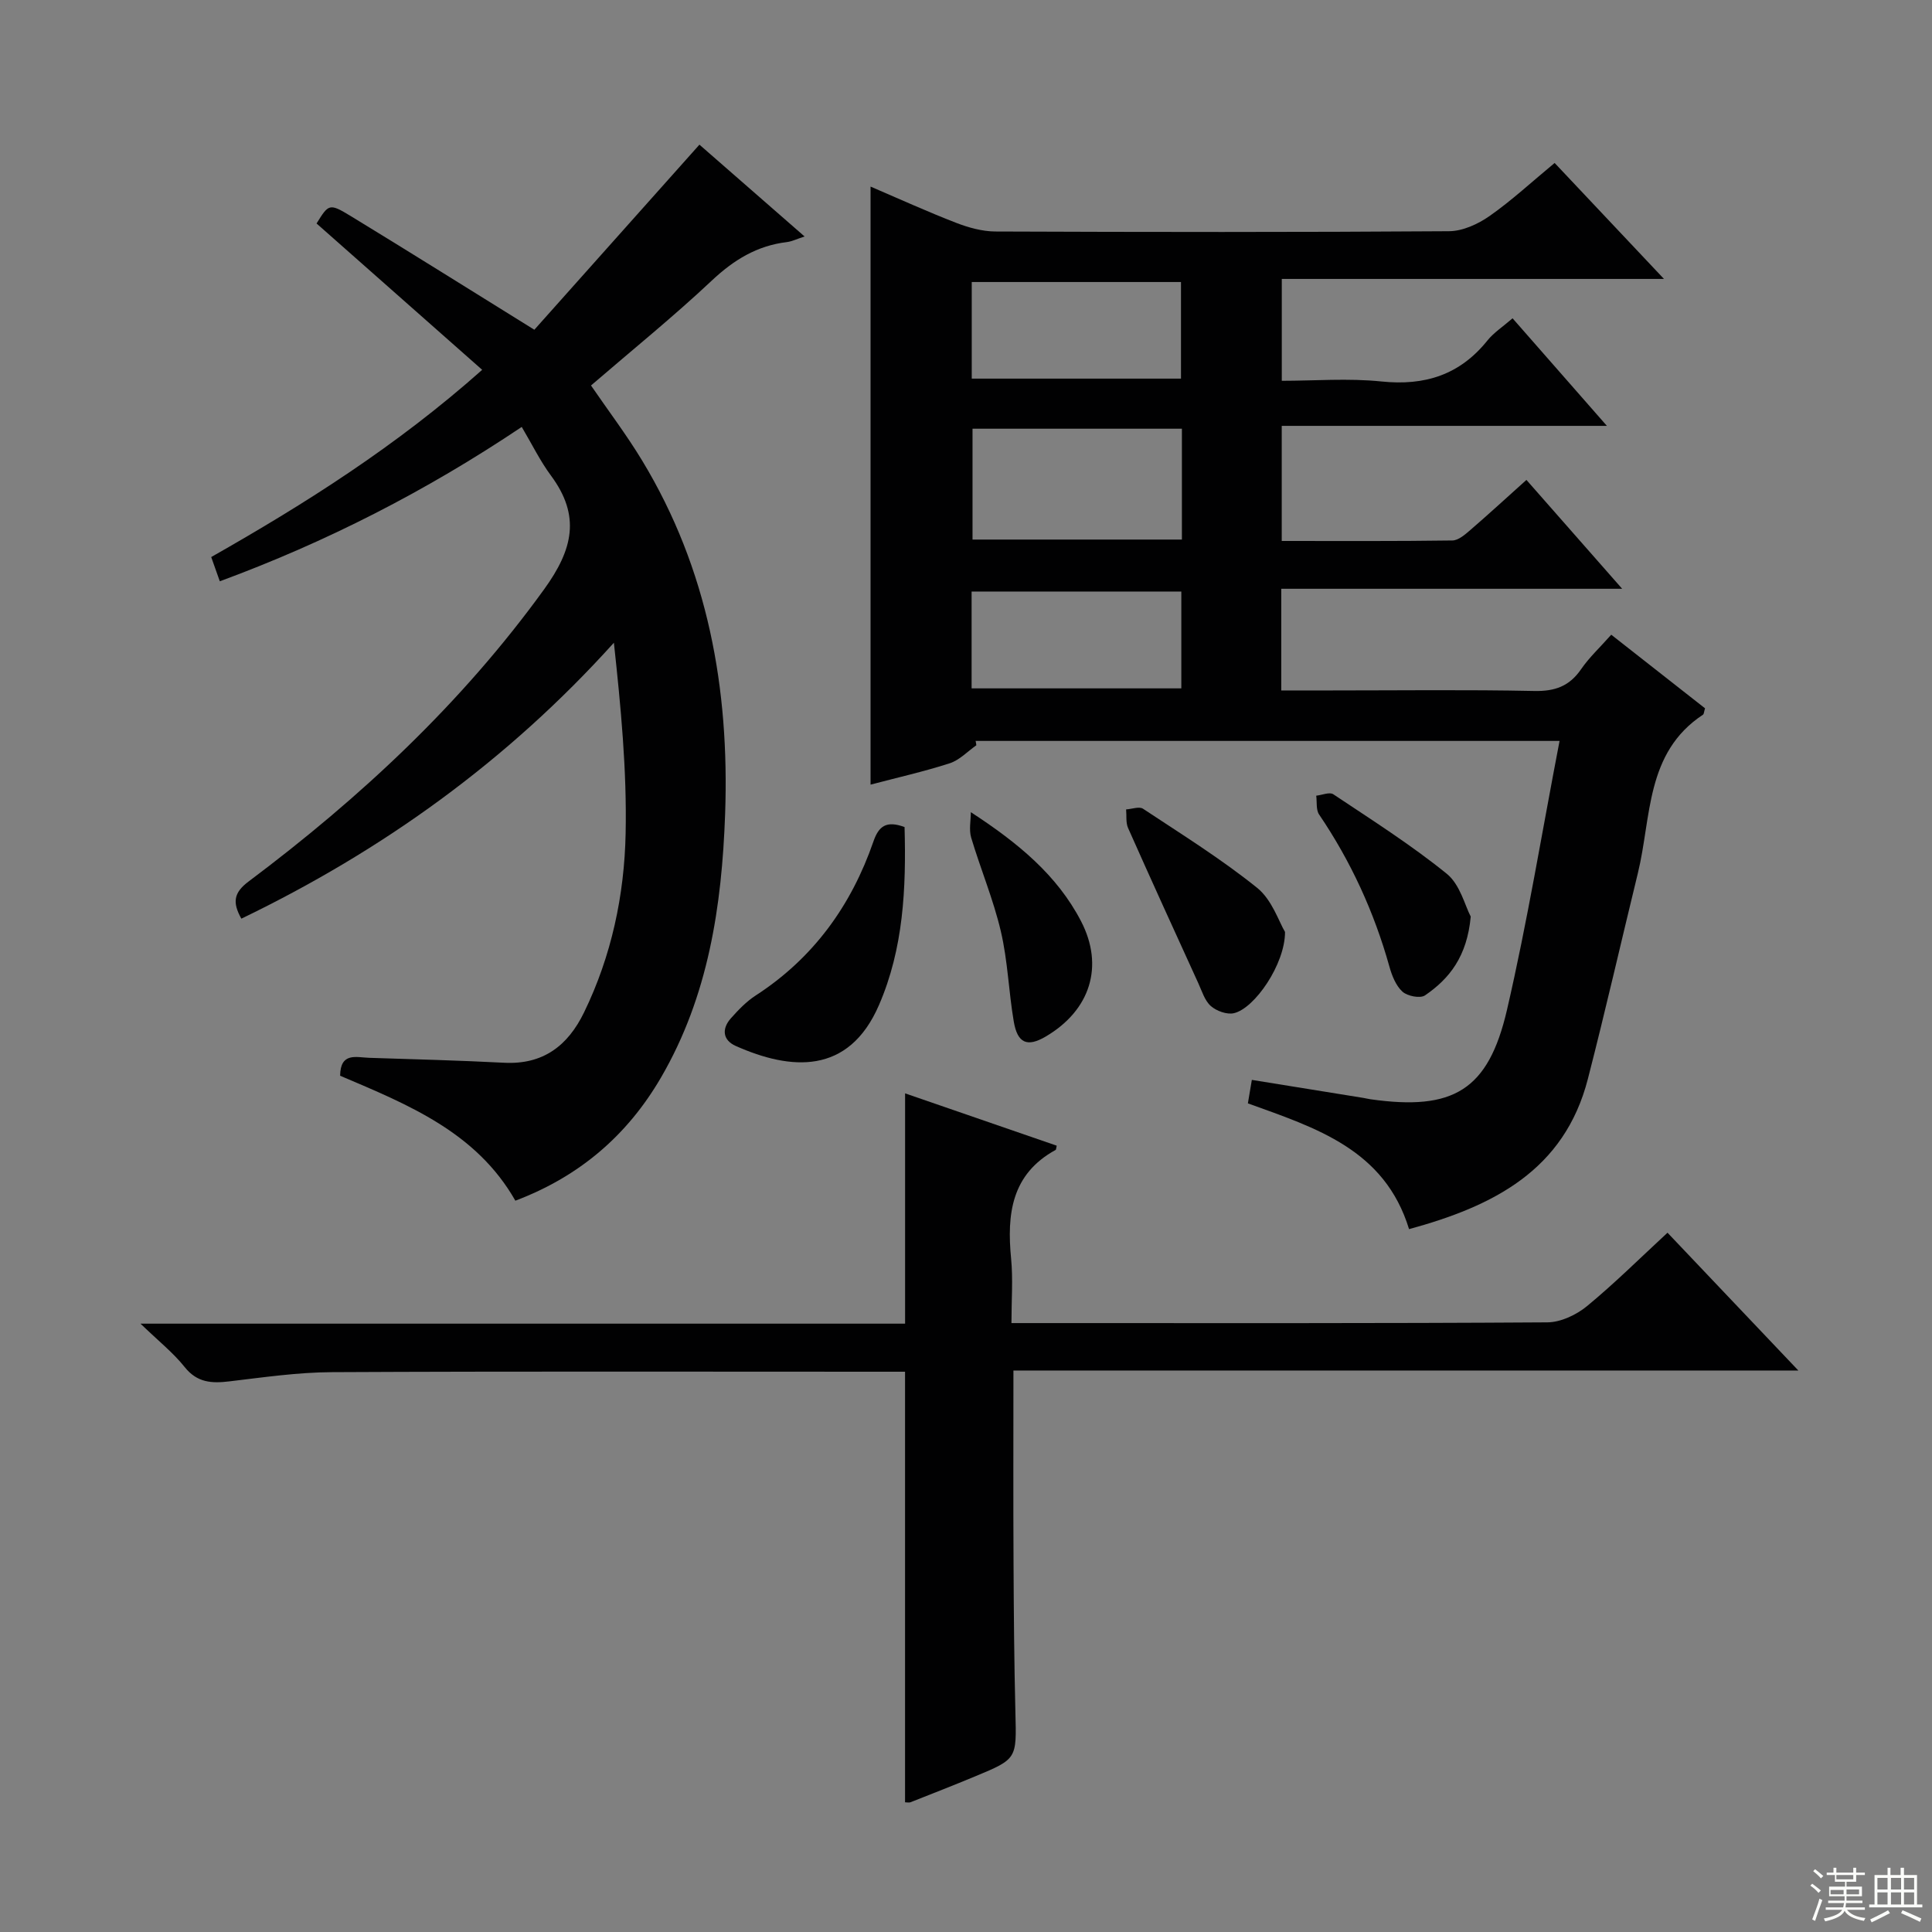 <svg enable-background="new 0 0 400 400" viewBox="0 0 400 400" xmlns="http://www.w3.org/2000/svg"><rect x="0" y="0" width="400" height="400" fill="#808080" stroke="none"/><g fill="#010102"><path d="m202.14 154.3c-1.82 1.28-3.48 3.07-5.51 3.73-5.33 1.72-10.82 2.95-16.39 4.42 0-41.4 0-82.25 0-123.82 5.95 2.55 11.76 5.2 17.71 7.5 2.56.99 5.4 1.78 8.11 1.8 31.32.12 62.64.16 93.96-.06 2.82-.02 5.98-1.47 8.37-3.14 4.61-3.23 8.77-7.1 13.48-10.99 7.36 7.8 14.65 15.53 22.64 24.01-26.82 0-52.79 0-79.13 0v21.09c6.78 0 13.77-.57 20.63.14 9 .93 16.24-1.37 21.95-8.49 1.32-1.64 3.19-2.84 5.2-4.59 6.4 7.29 12.58 14.35 19.53 22.27-22.98 0-44.96 0-67.32 0v23.83c11.79 0 23.56.07 35.33-.1 1.26-.02 2.64-1.24 3.72-2.17 3.77-3.25 7.44-6.63 11.61-10.37 6.44 7.33 12.75 14.51 19.82 22.54-24.06 0-47.19 0-70.58 0v21.05h10.41c13.99 0 27.99-.18 41.98.11 4.26.09 7.27-.98 9.69-4.51 1.68-2.44 3.91-4.51 6.24-7.14 6.62 5.19 13.08 10.26 19.42 15.24-.23.74-.22 1.18-.43 1.32-11.94 7.89-10.64 21.21-13.48 32.82-3.46 14.18-6.7 28.42-10.34 42.56-4.88 19.01-19.66 26.39-37.03 31.13-5.05-16.52-19.27-20.95-33.37-26.04.26-1.54.52-3.1.82-4.86 7.83 1.26 15.46 2.5 23.09 3.73.49.08.98.21 1.47.28 17.12 2.42 24.4-1.81 28.27-18.53 4.22-18.22 7.23-36.72 10.88-55.66-41.09 0-80.99 0-120.9 0 .07.28.11.59.15.9zm-.79-65.54v22.95h43.35c0-7.72 0-15.16 0-22.95-14.52 0-28.92 0-43.35 0zm-.16-10.37h43.32c0-7 0-13.56 0-20-14.67 0-28.9 0-43.32 0zm-.03 64.13h43.42c0-6.98 0-13.54 0-20.05-14.7 0-29.04 0-43.42 0z"/><path d="m70.42 222.72c.05-4.94 3.38-3.79 6.03-3.71 9.31.3 18.62.54 27.92 1.02 8.06.42 13.19-3.51 16.55-10.42 5.69-11.7 8.35-24.27 8.61-37.07.27-13.05-.99-26.14-2.43-39.47-22.07 24.48-47.85 43-77.13 57.13-1.9-3.39-1.58-5.4 1.53-7.72 23.14-17.36 44.09-36.86 61.17-60.49 5.96-8.25 7.58-15.17 1.41-23.51-2.24-3.02-3.91-6.46-6.06-10.09-19.85 13.31-40.46 23.83-62.51 31.96-.59-1.68-1.08-3.06-1.78-5.02 19.47-11.05 38.36-22.99 56.1-38.76-11.65-10.28-22.93-20.26-34.29-30.3 2.51-4.05 2.63-4.24 7.07-1.54 12.33 7.51 24.56 15.19 38.02 23.54 10.9-12.22 22.36-25.06 34.18-38.32 6.87 6 14.06 12.28 21.77 19.01-1.63.53-2.62 1.03-3.66 1.16-6.18.74-11 3.69-15.55 7.97-7.99 7.51-16.54 14.42-25.01 21.72 3.58 5.22 7.37 10.22 10.6 15.56 13.62 22.5 18.08 47.22 17.17 73.15-.68 19.1-3.47 37.73-13.29 54.59-6.94 11.91-16.81 20.44-30.14 25.48-8.07-14.18-22.16-19.87-36.28-25.87z"/><path d="m209.82 283.75c0 13.79-.05 26.58.02 39.37.05 10.49.13 20.98.39 31.47.24 9.55.37 9.57-8.32 13.18-4.44 1.85-8.93 3.6-13.41 5.37-.28.11-.65.01-1.12.01 0-29.53 0-59.03 0-89.15-1.61 0-3.38 0-5.16 0-37.82 0-75.64-.1-113.46.09-7.1.03-14.21 1.07-21.29 1.91-3.66.44-6.66.27-9.24-2.97-2.35-2.95-5.38-5.35-9.14-8.98h158.3c0-16.05 0-31.45 0-47.68 10.49 3.62 20.96 7.23 31.39 10.83-.13.56-.12.81-.21.87-9.18 5.02-10.13 13.3-9.23 22.53.41 4.25.07 8.57.07 13.33h5.5c35.15 0 70.31.08 105.46-.15 2.77-.02 6-1.55 8.2-3.36 5.74-4.73 11.04-10 16.67-15.2 9.03 9.51 17.73 18.67 27.09 28.53-54.6 0-108.43 0-162.51 0z"/><path d="m187.28 171.23c.35 12.72-.23 25.16-5.29 36.84-6.31 14.58-18.32 13.52-29.65 8.49-2.71-1.2-2.96-3.54-1.02-5.73 1.54-1.73 3.2-3.47 5.13-4.72 11.95-7.74 19.8-18.62 24.39-31.91 1.11-3.21 2.7-4.34 6.44-2.97z"/><path d="m266.05 192.95c.02 6.66-6.29 15.84-10.59 16.82-1.44.33-3.6-.45-4.77-1.48-1.27-1.12-1.84-3.09-2.6-4.74-4.88-10.69-9.76-21.37-14.53-32.11-.5-1.12-.29-2.57-.41-3.86 1.18-.07 2.71-.66 3.5-.14 8 5.3 16.19 10.39 23.64 16.39 3.09 2.49 4.51 7.05 5.76 9.12z"/><path d="m304.5 189.77c-.76 8.24-4.39 12.85-9.48 16.32-.99.67-3.64.15-4.66-.78-1.36-1.24-2.18-3.32-2.7-5.19-3.16-11.29-7.97-21.77-14.55-31.48-.67-.98-.42-2.58-.6-3.9 1.2-.13 2.76-.81 3.53-.3 7.97 5.32 16.1 10.47 23.53 16.49 2.75 2.25 3.76 6.65 4.93 8.84z"/><path d="m201 168.15c9.76 6.36 17.86 13.02 22.82 22.58 4.82 9.3 1.93 18.45-7.34 23.89-3.77 2.21-5.82 1.41-6.59-3.12-1.06-6.2-1.24-12.59-2.68-18.69-1.54-6.58-4.2-12.89-6.14-19.39-.48-1.62-.07-3.51-.07-5.27z"/></g><path d="m374.8 390.4.4-.4c.7.5 1.3 1 1.8 1.4l-.5.5c-.5-.6-1.1-1.1-1.7-1.5zm1 7.3-.6-.3c.5-1.4 1.1-2.8 1.5-4.3.2.1.4.2.6.3-.5 1.3-1 2.8-1.5 4.3zm-.4-10.3.4-.4c.4.3 1 .8 1.7 1.4l-.5.5c-.4-.5-1-1-1.6-1.5zm2.5.3h1.7v-1h.6v1h3.5v-1h.6v1h1.8v.5h-1.8v1.4h-2v1h3.2v2h-3.2v.9h3.3v.5h-3.4c0 .3-.1.6-.1.9h4v.5h-3.7c.7.9 1.9 1.5 3.8 1.7-.1.2-.2.4-.3.6-2.1-.4-3.5-1.1-4-2.1-.4 1-1.8 1.7-4 2.2-.1-.2-.2-.4-.3-.6 2.1-.4 3.4-1 3.8-1.8h-3.4v-.5h3.6c.1-.3.1-.6.2-.9h-3.3v-.5h3.4c0-.3 0-.6 0-.9h-3.2v-2h3.3v-1h-2.1v-1.4h-1.7v-.5zm1.1 3.5v1h2.7c0-.3 0-.4 0-.4 0-.1 0-.2 0-.2 0-.1 0-.2 0-.3h-2.7zm1.2-3v.9h3.5v-.9zm4.7 3h-2.6v.6.4h2.6z" fill="#fbfcfa"/><path d="m393.6 386.7h.6v1.5h2.7v6.1h1.1v.6h-11v-.6h1.1v-6.1h2.7v-1.5h.6v1.5h2.1v-1.5zm-2.7 8.8.4.6c-1.2.6-2.5 1.3-3.8 1.9-.1-.2-.2-.4-.3-.6 1.2-.6 2.5-1.2 3.7-1.9zm-2.2-6.7v2.4h2.1v-2.4zm0 3v2.5h2.1v-2.5zm2.8-3v2.4h2.1v-2.4zm0 3v2.5h2.1v-2.5zm6 6.1c-1.4-.7-2.7-1.3-3.9-1.8l.3-.6c1.5.6 2.7 1.2 3.9 1.7zm-1.2-9.1h-2.1v2.4h2.1zm-2.1 3v2.5h2.1v-2.5z" fill="#fbfcfa"/></svg>